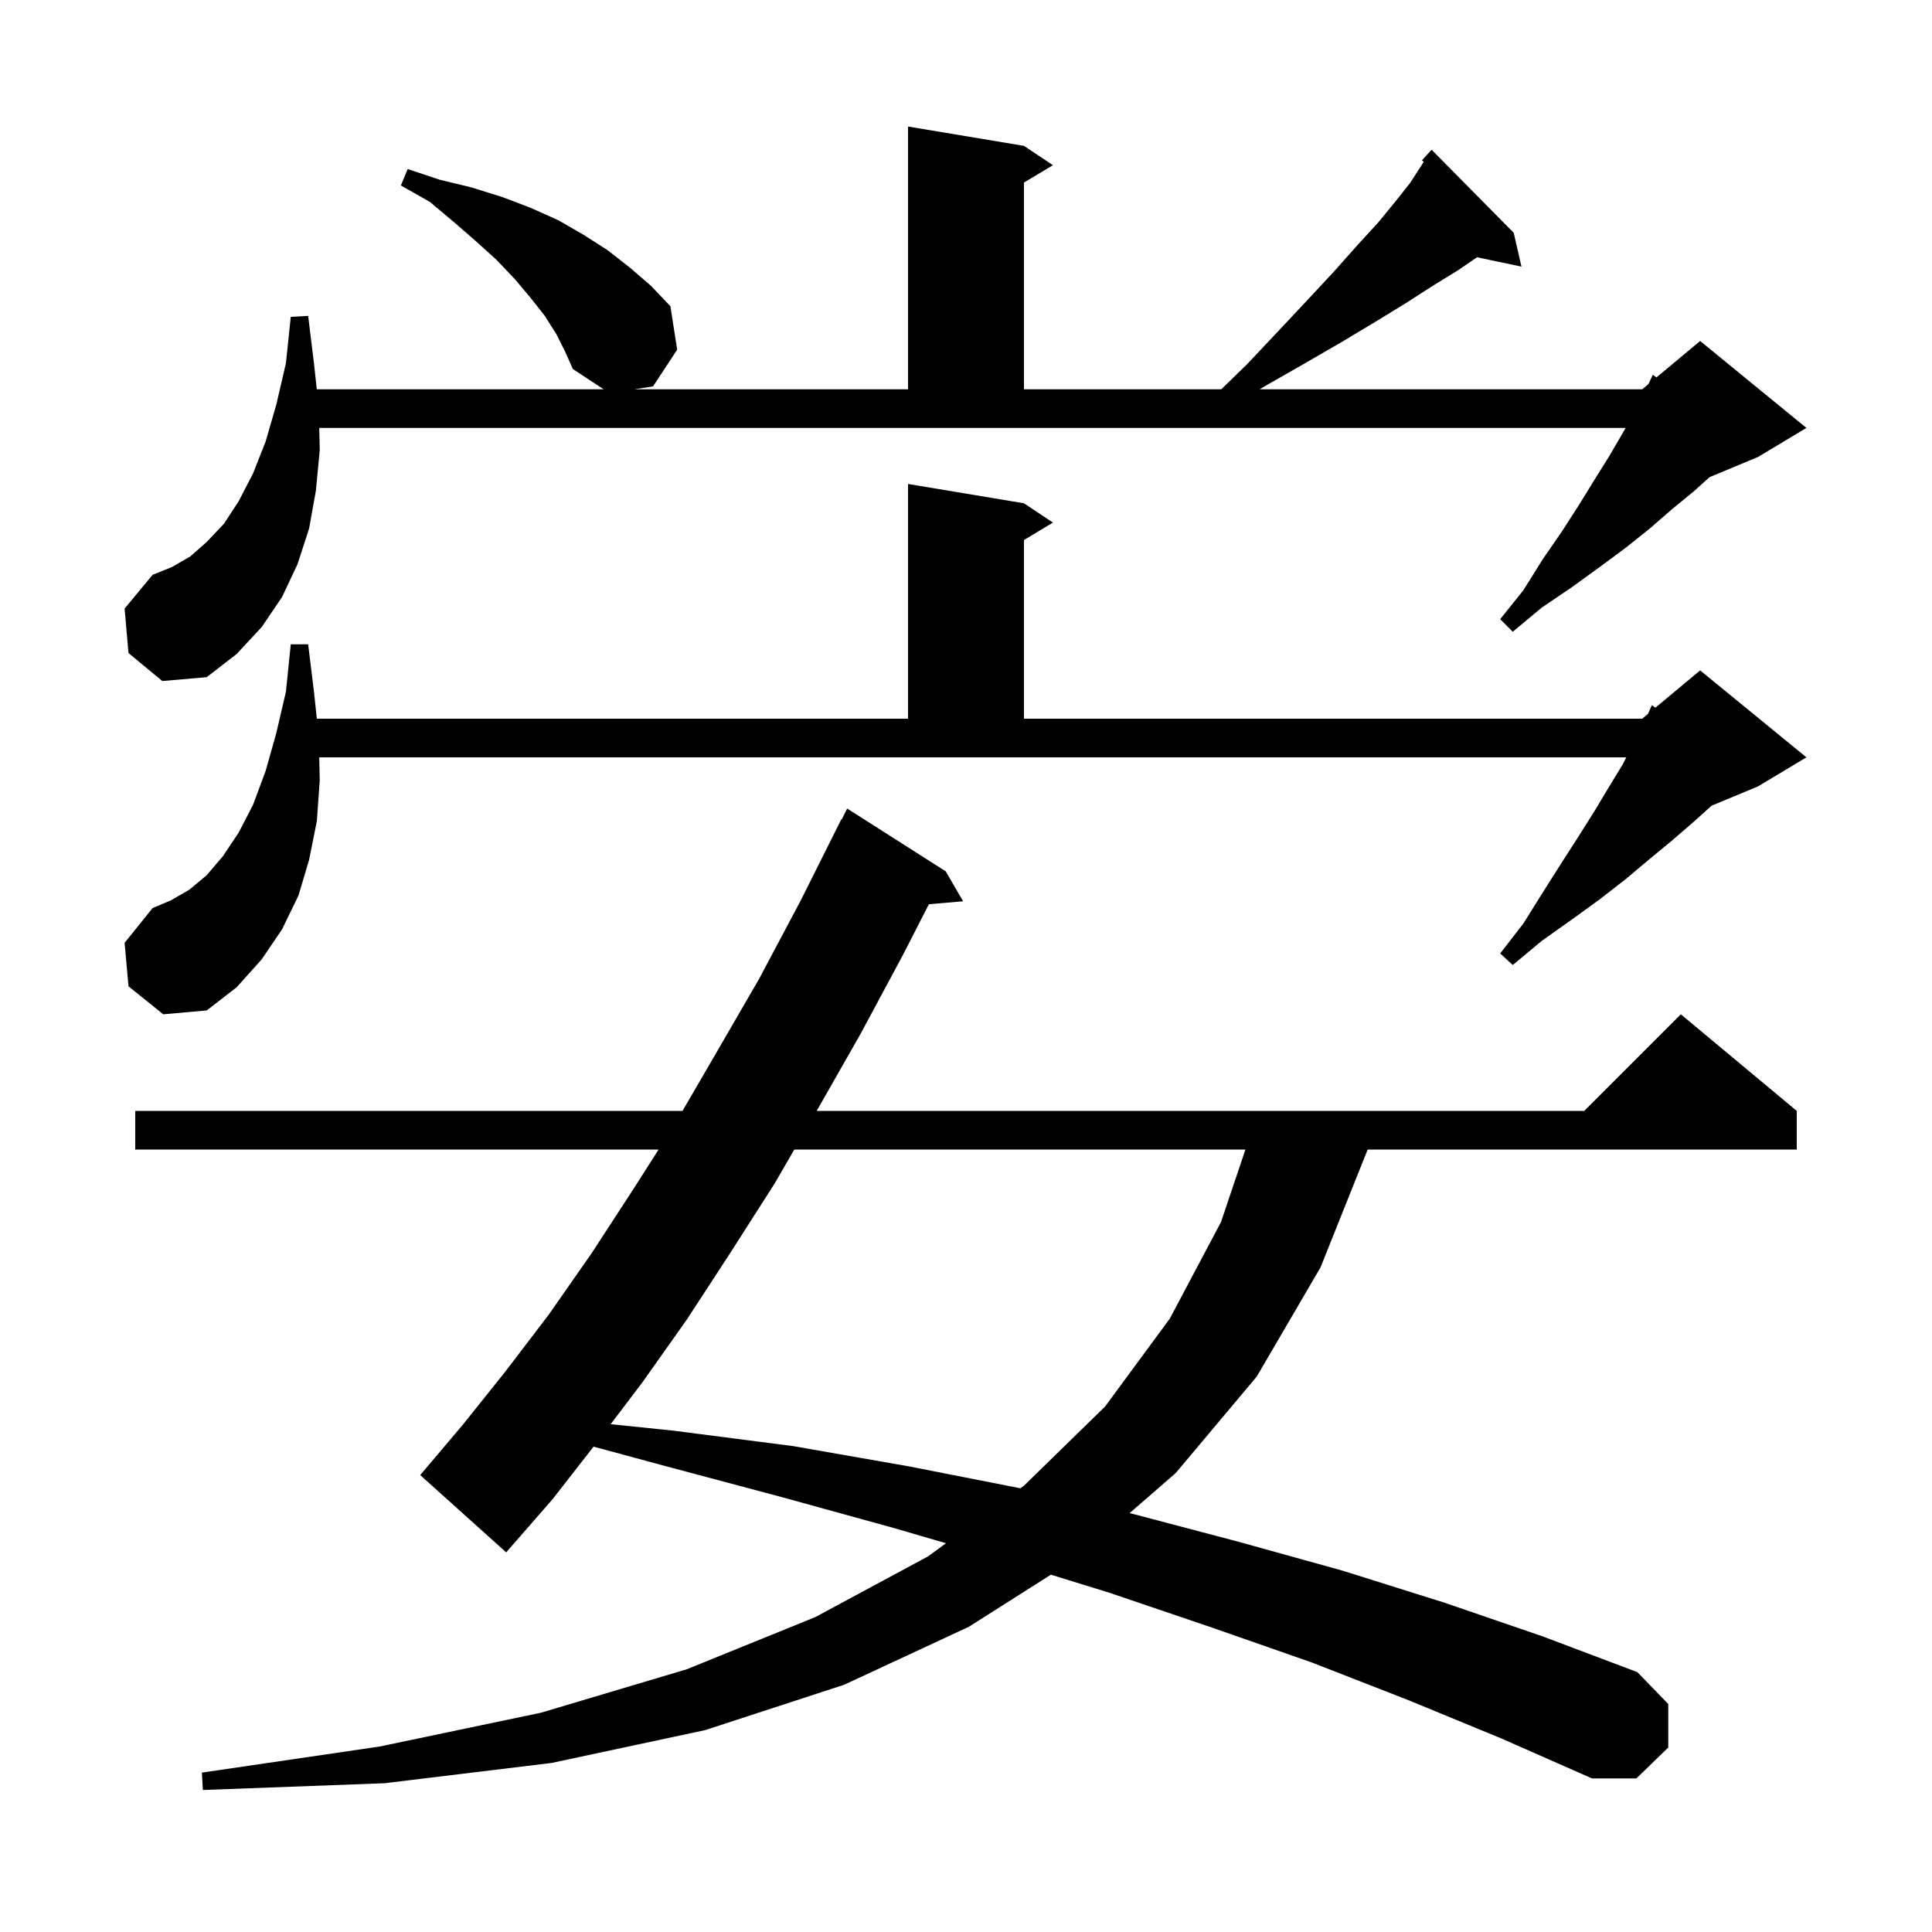 <svg xmlns="http://www.w3.org/2000/svg" xmlns:xlink="http://www.w3.org/1999/xlink" version="1.1" baseProfile="full" viewBox="0 0 200 200" width="200" height="200">
<g fill="black">
<path d="M 145.8 176.0 L 135.8 172.1 L 125.5 168.5 L 114.9 164.9 L 108.789 163.011 L 100.3 168.4 L 87.4 174.4 L 73.0 179.1 L 57.1 182.5 L 39.8 184.6 L 21.0 185.3 L 20.9 183.5 L 39.3 180.8 L 56.0 177.3 L 71.1 172.8 L 84.4 167.4 L 96.1 161.1 L 97.924 159.755 L 92.6 158.2 L 81.0 155.0 L 69.0 151.8 L 61.444 149.756 L 57.2 155.2 L 52.4 160.7 L 43.5 152.7 L 47.9 147.5 L 52.3 142.0 L 56.8 136.1 L 61.2 129.8 L 65.5 123.2 L 68.178 119.0 L 14.0 119.0 L 14.0 115.0 L 70.655 115.0 L 74.2 108.9 L 78.6 101.3 L 82.9 93.2 L 87.1 84.8 L 87.14 84.82 L 87.7 83.7 L 97.9 90.2 L 99.7 93.3 L 96.158 93.605 L 93.5 98.8 L 89.1 107.0 L 84.6 114.9 L 84.542 115.0 L 164.0 115.0 L 174.0 105.0 L 186.0 115.0 L 186.0 119.0 L 141.58 119.0 L 136.7 131.2 L 130.1 142.5 L 121.7 152.5 L 116.935 156.64 L 117.2 156.7 L 128.2 159.6 L 139.0 162.6 L 149.5 165.9 L 159.7 169.4 L 169.5 173.1 L 172.7 176.4 L 172.7 180.9 L 169.4 184.1 L 164.8 184.1 L 155.5 180.0 Z M 82.226 119.0 L 80.2 122.5 L 75.6 129.7 L 71.1 136.6 L 66.5 143.1 L 63.217 147.431 L 69.7 148.1 L 82.1 149.7 L 94.1 151.8 L 105.637 154.068 L 106.0 153.8 L 114.4 145.6 L 121.1 136.5 L 126.4 126.5 L 128.926 119.0 Z M 13.3 102.1 L 12.9 97.6 L 15.8 94.0 L 17.7 93.2 L 19.6 92.1 L 21.4 90.6 L 23.1 88.6 L 24.7 86.2 L 26.2 83.3 L 27.5 79.8 L 28.6 75.9 L 29.6 71.6 L 30.1 66.7 L 31.9 66.7 L 32.5 71.6 L 32.798 74.4 L 94.0 74.4 L 94.0 50.1 L 106.0 52.1 L 109.0 54.1 L 106.0 55.9 L 106.0 74.4 L 170.0 74.4 L 170.6 73.9 L 171.0 73.0 L 171.37 73.258 L 176.0 69.4 L 187.0 78.4 L 182.0 81.4 L 177.179 83.409 L 175.3 85.1 L 173.1 87.0 L 170.8 88.9 L 168.3 91.0 L 165.6 93.1 L 162.7 95.2 L 159.6 97.4 L 156.6 99.9 L 155.3 98.7 L 157.7 95.6 L 159.7 92.4 L 161.6 89.4 L 163.4 86.6 L 165.1 83.9 L 166.6 81.4 L 168.0 79.1 L 168.35 78.4 L 33.047 78.4 L 33.1 80.8 L 32.8 85.0 L 32.0 89.0 L 30.9 92.7 L 29.2 96.2 L 27.1 99.3 L 24.5 102.2 L 21.4 104.6 L 16.9 105.0 Z M 13.3 67.6 L 12.9 63.0 L 15.8 59.5 L 17.8 58.7 L 19.7 57.6 L 21.4 56.1 L 23.2 54.2 L 24.7 51.9 L 26.2 49.0 L 27.5 45.7 L 28.6 41.9 L 29.6 37.6 L 30.1 32.8 L 31.9 32.7 L 32.5 37.6 L 32.793 40.3 L 62.492 40.3 L 59.3 38.2 L 58.5 36.4 L 57.6 34.6 L 56.4 32.7 L 54.9 30.8 L 53.3 28.9 L 51.4 26.9 L 49.3 25.0 L 47.0 23.0 L 44.5 20.9 L 41.5 19.2 L 42.2 17.5 L 45.5 18.6 L 48.8 19.4 L 52.0 20.4 L 54.9 21.5 L 57.8 22.8 L 60.4 24.3 L 62.9 25.9 L 65.2 27.7 L 67.4 29.6 L 69.4 31.7 L 70.1 36.2 L 67.6 40.0 L 65.671 40.3 L 94.0 40.3 L 94.0 13.1 L 106.0 15.1 L 109.0 17.1 L 106.0 18.9 L 106.0 40.3 L 126.428 40.3 L 129.1 37.7 L 132.4 34.2 L 135.4 31.0 L 138.1 28.1 L 140.5 25.4 L 142.7 23.0 L 144.5 20.8 L 146.0 18.9 L 147.1 17.2 L 147.381 16.743 L 147.2 16.6 L 148.2 15.5 L 156.7 24.1 L 157.5 27.6 L 152.905 26.633 L 150.9 28.0 L 148.3 29.6 L 145.5 31.4 L 142.4 33.3 L 138.9 35.4 L 135.1 37.6 L 130.9 40.0 L 130.411 40.3 L 170.0 40.3 L 170.643 39.764 L 171.1 38.8 L 171.475 39.071 L 176.0 35.3 L 187.0 44.3 L 182.0 47.3 L 176.972 49.395 L 175.3 50.9 L 173.1 52.7 L 170.8 54.7 L 168.3 56.7 L 165.6 58.7 L 162.7 60.8 L 159.6 62.9 L 156.6 65.4 L 155.3 64.1 L 157.7 61.1 L 159.7 57.9 L 161.7 55.0 L 163.5 52.2 L 165.1 49.6 L 166.6 47.2 L 168.0 44.8 L 168.286 44.3 L 33.048 44.3 L 33.1 46.6 L 32.7 50.8 L 32.0 54.7 L 30.8 58.4 L 29.2 61.8 L 27.1 64.9 L 24.5 67.7 L 21.4 70.1 L 16.8 70.5 Z " />
</g>
</svg>
